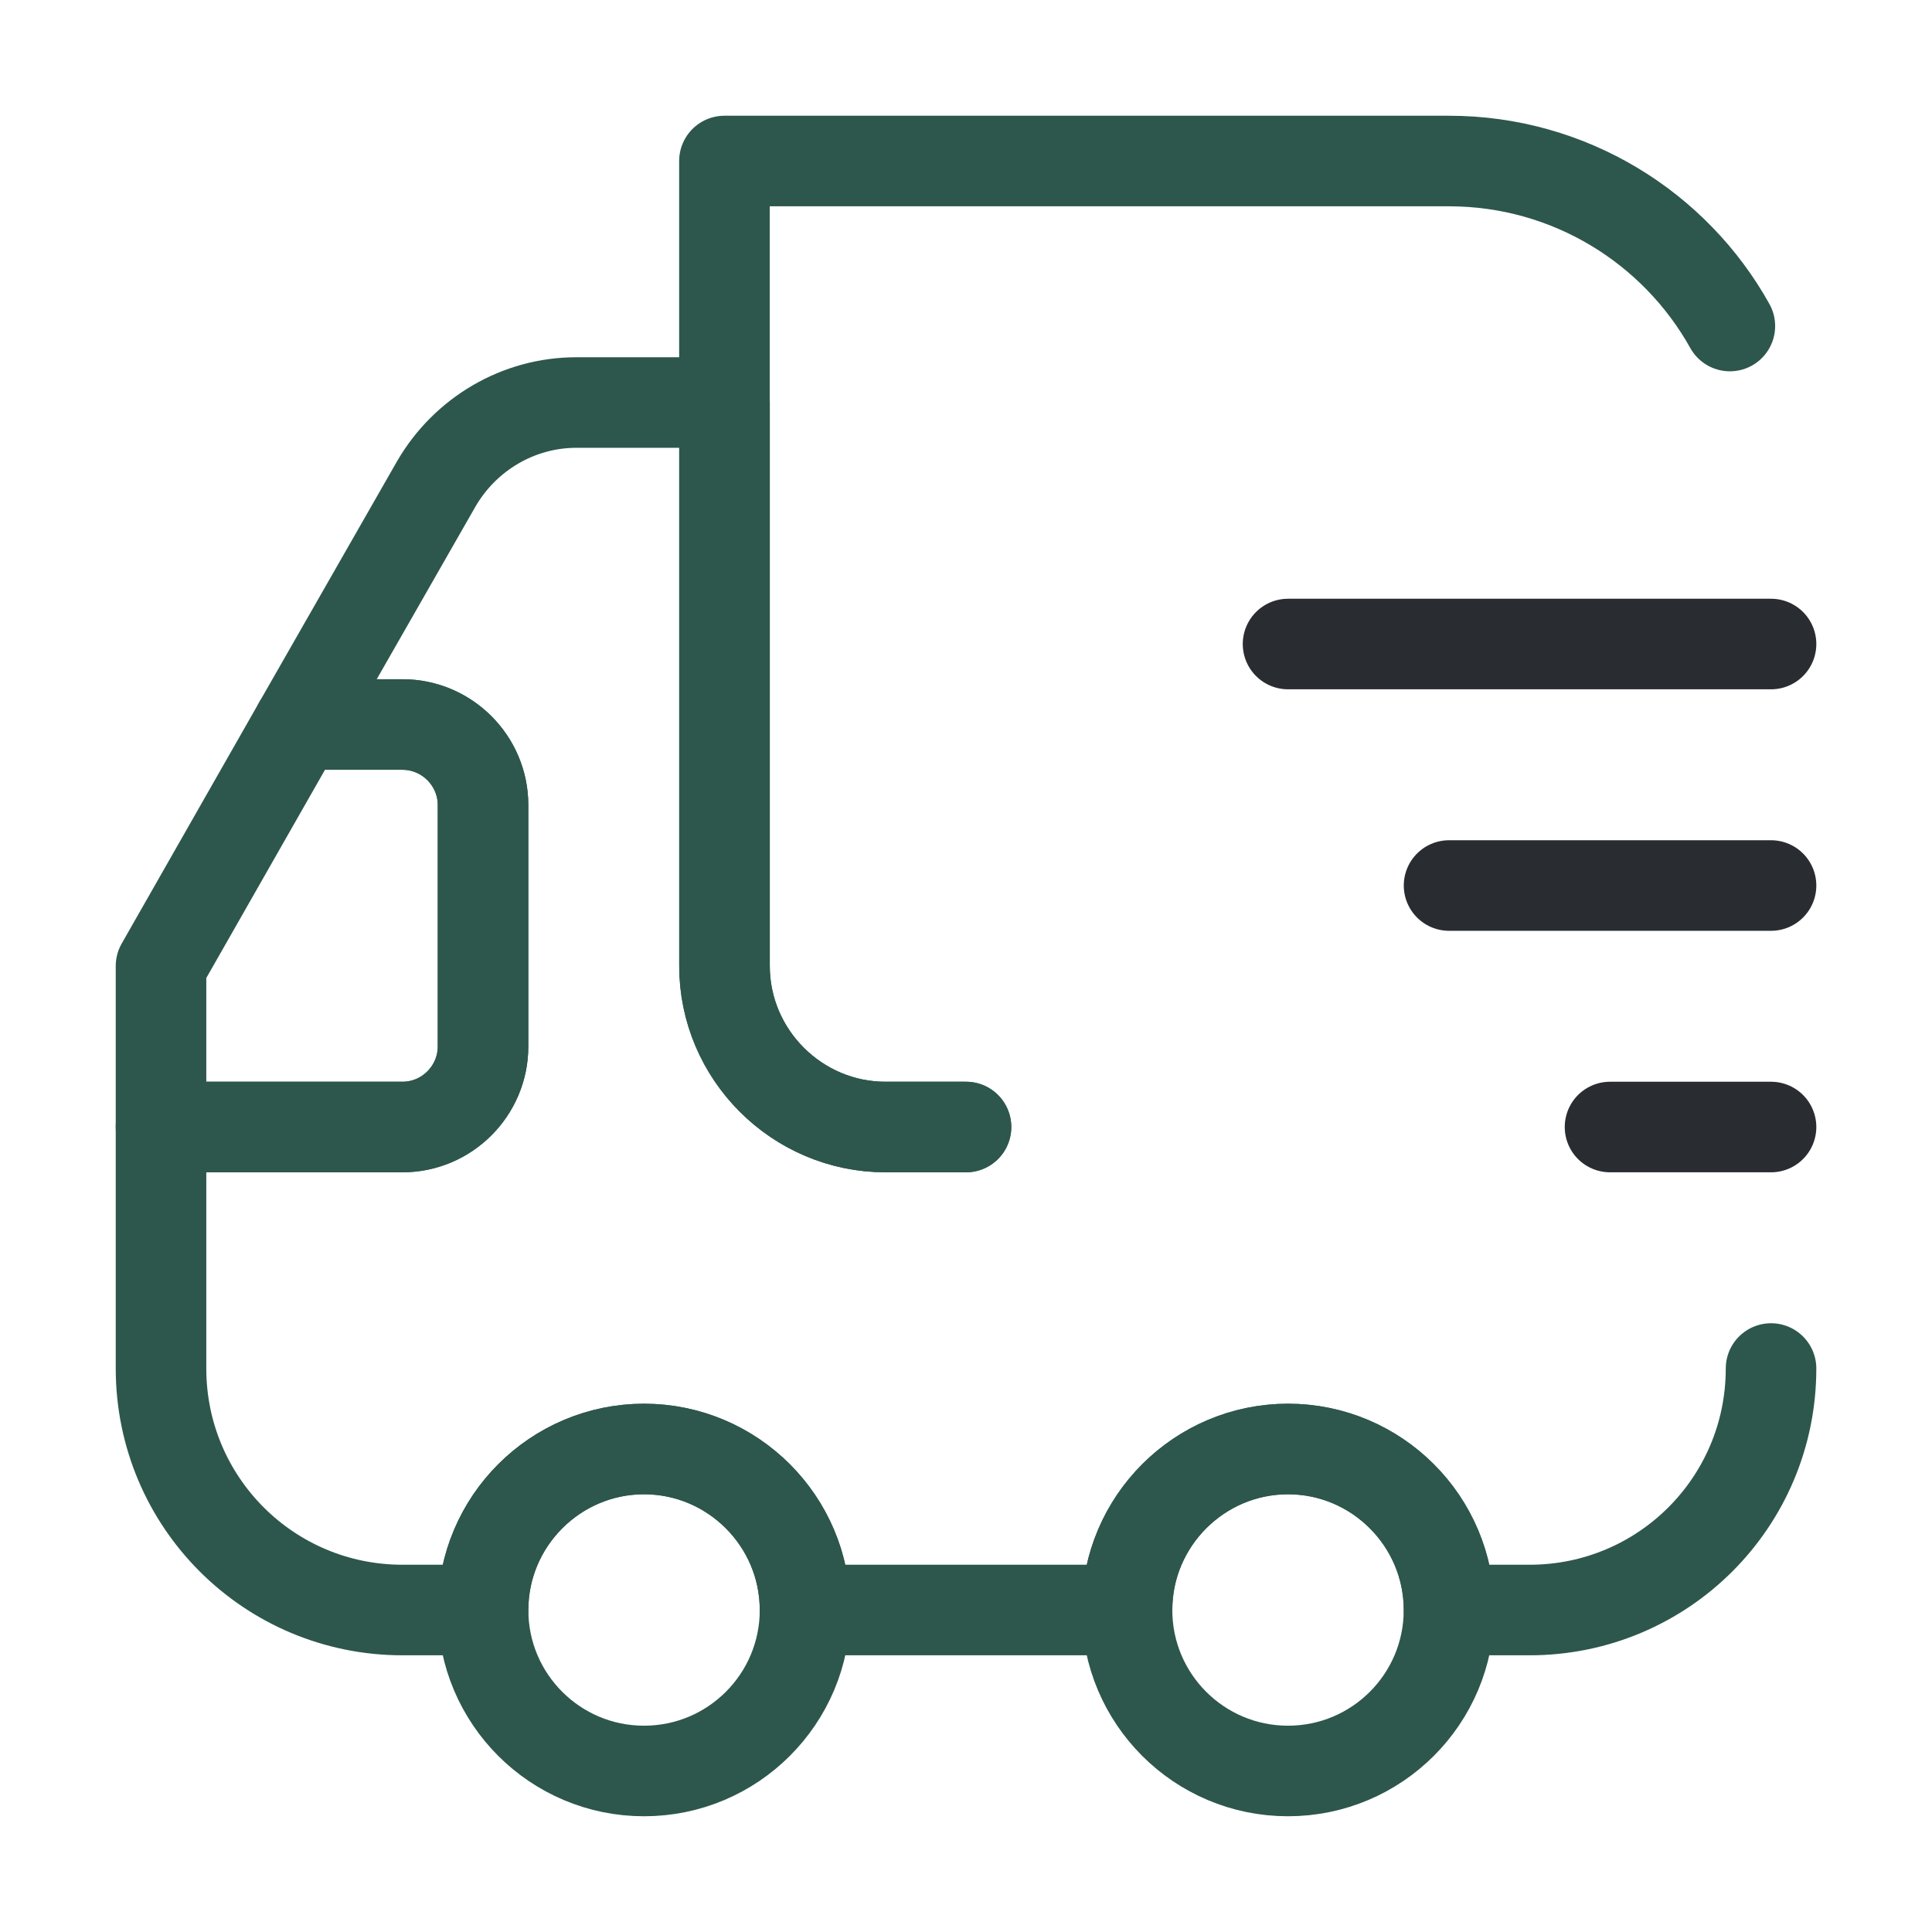 <svg width="32" height="32" viewBox="0 0 32 32" fill="none" xmlns="http://www.w3.org/2000/svg">
<path d="M15.999 18.667H14.666C13.199 18.667 11.999 17.467 11.999 16V2.667H23.999C25.999 2.667 27.746 3.773 28.652 5.4" stroke="#2D574C" stroke-width="1.5" stroke-linecap="round" stroke-linejoin="round"/>
<path d="M29.334 22.667C29.334 24.88 27.547 26.667 25.334 26.667H24.001C24.001 25.2 22.801 24 21.334 24C19.867 24 18.667 25.2 18.667 26.667H13.334C13.334 25.2 12.134 24 10.667 24C9.201 24 8.001 25.2 8.001 26.667H6.667C4.454 26.667 2.667 24.88 2.667 22.667V18.667H6.667C7.401 18.667 8.001 18.067 8.001 17.333V13.333C8.001 12.6 7.401 12 6.667 12H4.947L7.227 8.013C7.707 7.187 8.587 6.667 9.547 6.667H12.001V16C12.001 17.467 13.201 18.667 14.667 18.667H16.001" stroke="#2D574C" stroke-width="1.5" stroke-linecap="round" stroke-linejoin="round"/>
<path d="M21.333 29.333C19.861 29.333 18.667 28.139 18.667 26.667C18.667 25.194 19.861 24 21.333 24C22.806 24 24 25.194 24 26.667C24 28.139 22.806 29.333 21.333 29.333Z" stroke="#2D574C" stroke-width="1.5" stroke-linecap="round" stroke-linejoin="round"/>
<path d="M10.667 29.333C9.195 29.333 8.001 28.139 8.001 26.667C8.001 25.194 9.195 24 10.667 24C12.14 24 13.334 25.194 13.334 26.667C13.334 28.139 12.14 29.333 10.667 29.333Z" stroke="#2D574C" stroke-width="1.5" stroke-linecap="round" stroke-linejoin="round"/>
<path d="M2.667 16V18.667H6.667C7.4 18.667 8 18.067 8 17.333V13.333C8 12.6 7.4 12 6.667 12H4.947L2.667 16Z" stroke="#2D574C" stroke-width="1.5" stroke-linecap="round" stroke-linejoin="round"/>
<path d="M29.334 10.667H21.334" stroke="#292D32" stroke-width="1.5" stroke-linecap="round" stroke-linejoin="round"/>
<path d="M29.334 14.667H24.001" stroke="#292D32" stroke-width="1.5" stroke-linecap="round" stroke-linejoin="round"/>
<path d="M29.334 18.667H26.667" stroke="#292D32" stroke-width="1.5" stroke-linecap="round" stroke-linejoin="round"/>
</svg>
